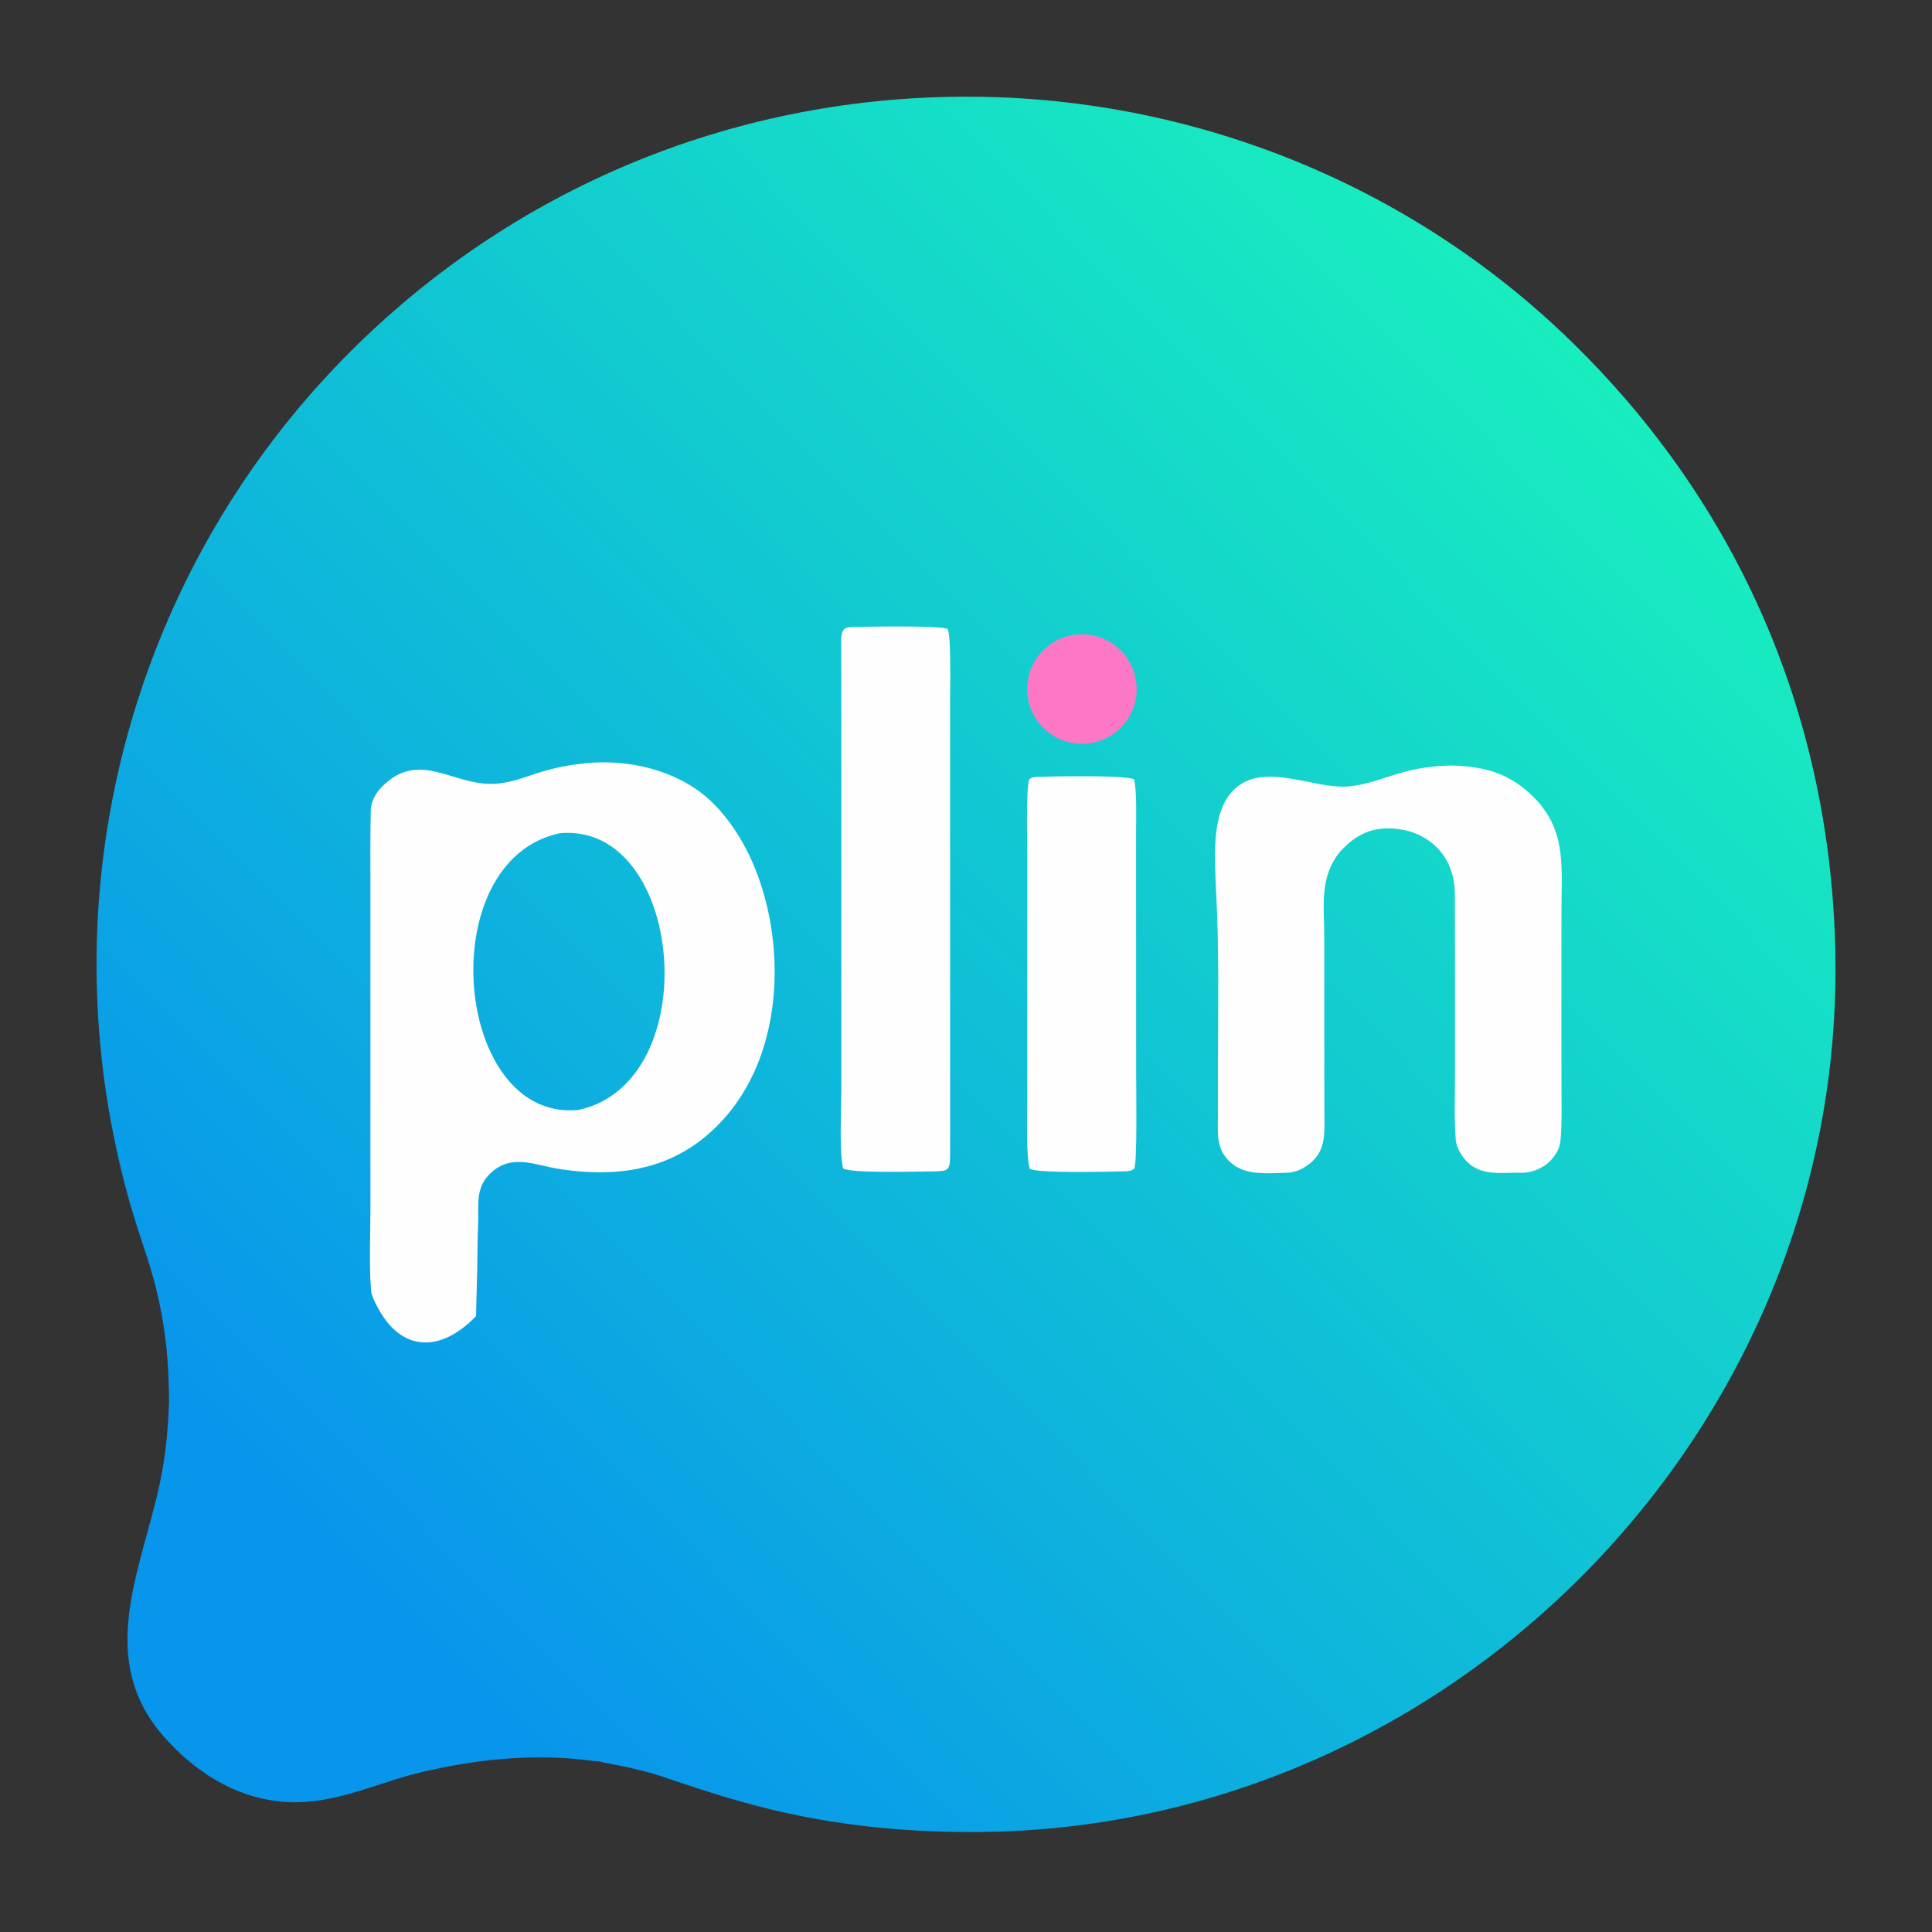 <svg viewBox="0 0 124 124" fill="none" xmlns="http://www.w3.org/2000/svg">
<rect x="0" y="0" width="124" height="124" fill="#333333" stroke="none"/>
<path d="M10.852 89.895C10.818 87.554 10.694 85.781 10.198 83.47C9.775 81.5 9.147 79.878 8.561 77.972C7.992 76.12 7.495 74.004 7.14 72.103C3.833 54.363 9.329 36.085 21.93 23.134C32.261 12.516 46.149 6.492 60.979 6.215C75.799 5.933 90.21 11.546 100.849 21.915C111.697 32.489 117.527 46.174 117.798 61.249C118.343 91.691 93.305 117.304 62.915 117.581C57.681 117.629 52.628 117.072 47.57 115.632C45.733 115.12 44.014 114.533 42.209 113.928C41.597 113.724 40.883 113.575 40.261 113.421C40.017 113.361 38.641 113.121 38.516 113.061C38.242 113.043 37.939 113.005 37.666 112.972C34.127 112.547 30.581 112.916 27.12 113.725C24.258 114.394 21.606 115.783 18.592 115.667C15.53 115.55 12.896 114.011 10.833 111.81C6.236 106.969 8.732 101.548 10.077 96.004C10.59 93.888 10.777 92.071 10.852 89.895Z" fill="url(#paint0_linear_644_94)"/>
<path fill-rule="evenodd" clip-rule="evenodd" d="M38.056 48.947C40.819 48.788 43.825 49.601 45.794 51.58C48.753 54.556 49.948 59.409 49.683 63.508C49.457 67.015 48.178 70.393 45.521 72.739C42.801 75.141 39.486 75.564 36.008 75.046C34.386 74.814 32.861 73.983 31.47 75.312C30.453 76.284 30.756 77.421 30.682 78.673C30.646 79.62 30.646 80.568 30.627 81.511L30.551 84.469C28.327 86.797 25.729 86.871 24.165 83.77C24.039 83.521 23.845 83.135 23.821 82.861L23.803 82.637C23.692 81.317 23.774 78.859 23.774 77.435L23.773 57C23.773 55.331 23.758 53.607 23.797 51.939C23.808 51.503 24.12 50.907 24.428 50.584C26.971 47.916 29.155 50.635 32.058 50.28C33.092 50.154 33.814 49.82 34.775 49.534C35.89 49.201 36.919 49.032 38.056 48.947ZM37.122 71.239C45.35 69.479 43.936 52.748 35.93 53.477C27.655 55.229 29.114 72.029 37.122 71.239Z" fill="#FEFEFE"/>
<path d="M93.106 49.132C94.929 49.172 96.462 49.483 97.897 50.677C100.603 52.928 100.222 55.368 100.218 58.506L100.214 64.816L100.22 70.022C100.222 71.031 100.253 72.103 100.164 73.106C100.115 73.657 99.958 73.962 99.614 74.382C99.175 74.92 98.359 75.286 97.652 75.27C96.454 75.242 95.129 75.509 94.184 74.589C93.82 74.234 93.475 73.653 93.436 73.177C93.32 71.76 93.388 70.14 93.383 68.711C93.392 64.908 93.381 61.174 93.376 57.365C93.372 54.798 91.472 53.097 88.932 53.172C87.706 53.207 86.817 53.781 86 54.669C84.666 56.337 84.993 58.105 84.994 60.127L84.996 69.016C84.996 70.093 85.007 71.173 85.006 72.247C85.006 72.982 84.931 73.723 84.447 74.304C83.981 74.863 83.275 75.262 82.537 75.272C81.341 75.288 79.939 75.481 78.979 74.602C78.016 73.752 78.171 72.7 78.171 71.542L78.171 68.548C78.171 64.706 78.263 60.835 78.04 57.005C77.975 55.139 77.72 52.274 79.085 50.8C80.952 48.785 84.175 50.624 86.439 50.481C87.649 50.405 88.705 49.952 89.85 49.618C90.954 49.296 91.97 49.164 93.106 49.132Z" fill="#FEFEFE"/>
<path d="M66.543 49.86C67.466 49.833 72.267 49.726 72.796 50.026C72.971 50.917 72.917 52.437 72.917 53.394L72.921 68.865C72.922 69.771 73 74.589 72.799 74.997C72.633 75.148 72.508 75.141 72.284 75.176C71.443 75.192 66.464 75.332 66.083 75.001C65.849 74.234 65.933 71.519 65.933 70.597L65.935 55.331C65.935 54.411 65.838 50.603 66.059 50.026C66.213 49.883 66.333 49.891 66.543 49.86Z" fill="#FEFEFE"/>
<path d="M55.13 40.233C56.031 40.221 59.992 40.143 60.787 40.352C61.061 40.424 60.978 44.225 60.978 44.933L60.979 66.921C60.98 69.303 60.987 71.686 60.98 74.069C60.977 75.127 60.883 75.17 59.913 75.181C59.006 75.185 54.586 75.322 54.109 74.988C53.855 73.848 53.998 71.21 53.999 69.916L54 47.356C54.002 45.286 54 43.215 53.992 41.145C53.989 40.164 54.325 40.248 55.13 40.233Z" fill="#FEFEFE"/>
<circle cx="69.44" cy="44.226" r="3.513" fill="#FC78C4"/>
<defs>
<linearGradient id="paint0_linear_644_94" x1="101.722" y1="22.988" x2="21.896" y2="101.083" gradientUnits="userSpaceOnUse">
<stop stop-color="#18EDBF"/>
<stop offset="1" stop-color="#0895EC"/>
</linearGradient>
</defs>
</svg>